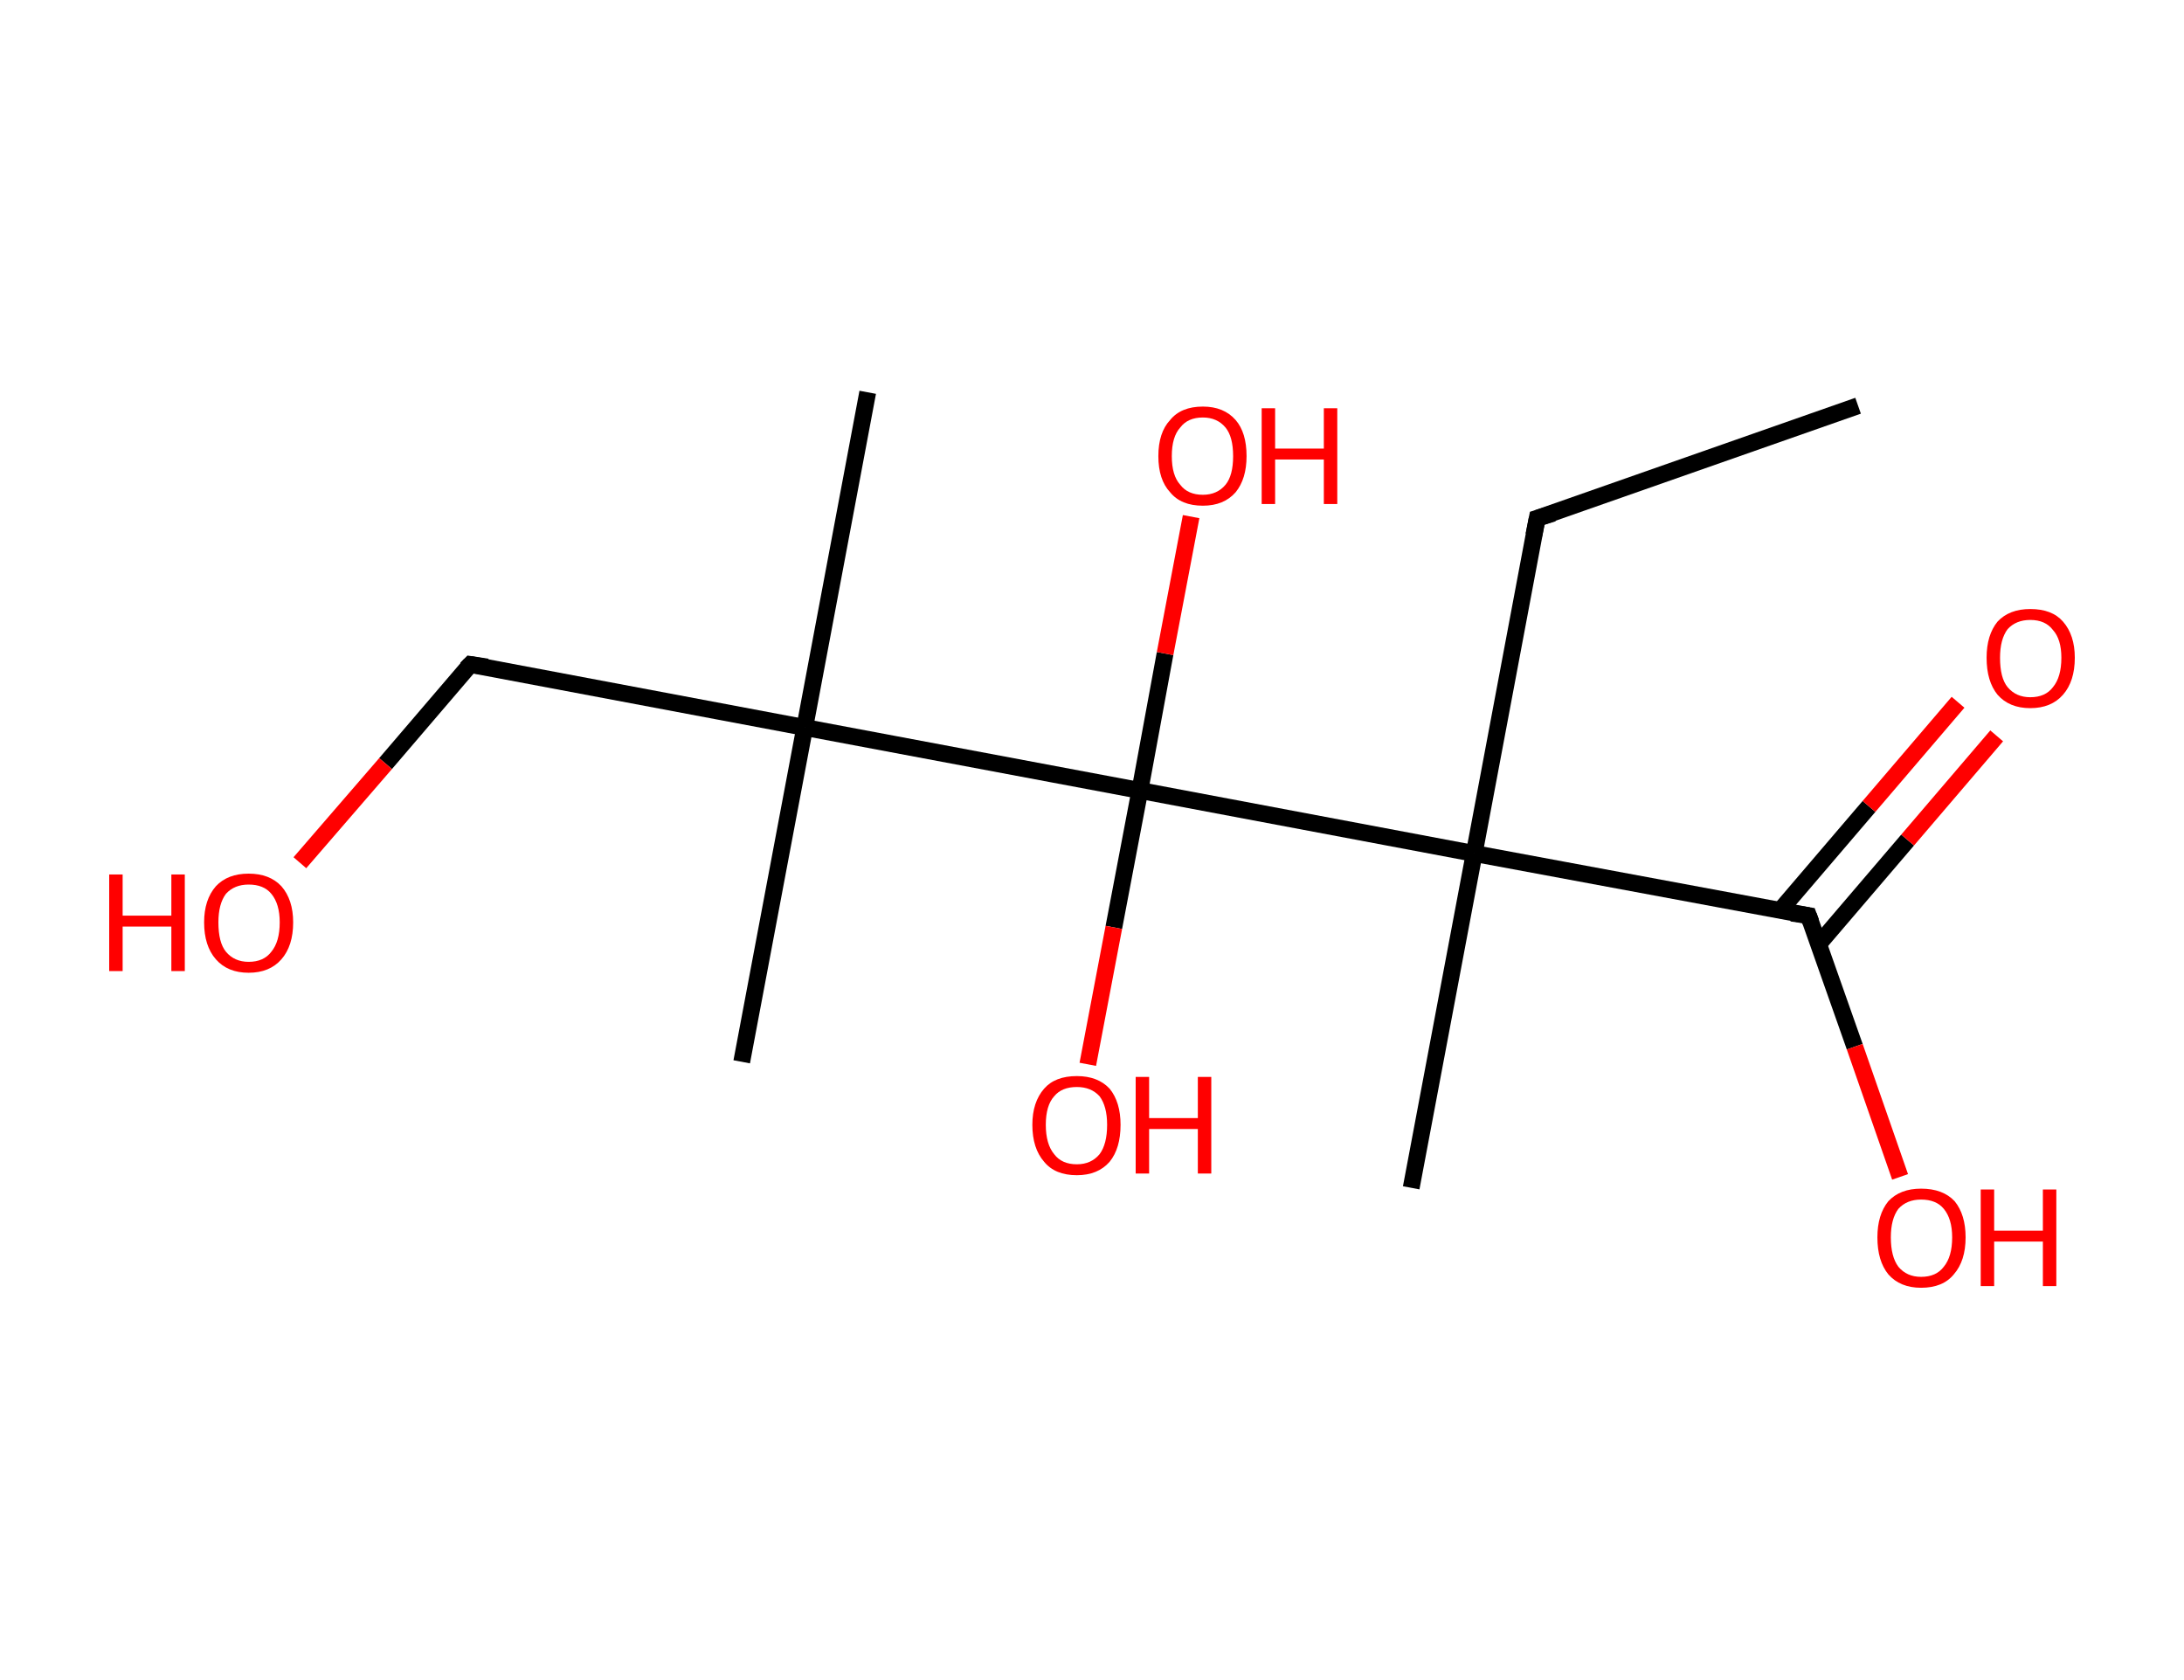 <?xml version='1.0' encoding='ASCII' standalone='yes'?>
<svg xmlns="http://www.w3.org/2000/svg" xmlns:rdkit="http://www.rdkit.org/xml" xmlns:xlink="http://www.w3.org/1999/xlink" version="1.1" baseProfile="full" xml:space="preserve" width="260px" height="200px" viewBox="0 0 260 200">
<!-- END OF HEADER -->
<rect style="opacity:1.0;fill:#FFFFFF;stroke:none" width="260.0" height="200.0" x="0.0" y="0.0"> </rect>
<path class="bond-0 atom-0 atom-1" d="M 221.2,48.3 L 183.0,61.7" style="fill:none;fill-rule:evenodd;stroke:#000000;stroke-width:2.0px;stroke-linecap:butt;stroke-linejoin:miter;stroke-opacity:1"/>
<path class="bond-1 atom-1 atom-2" d="M 183.0,61.7 L 175.5,101.6" style="fill:none;fill-rule:evenodd;stroke:#000000;stroke-width:2.0px;stroke-linecap:butt;stroke-linejoin:miter;stroke-opacity:1"/>
<path class="bond-2 atom-2 atom-3" d="M 175.5,101.6 L 168.0,141.4" style="fill:none;fill-rule:evenodd;stroke:#000000;stroke-width:2.0px;stroke-linecap:butt;stroke-linejoin:miter;stroke-opacity:1"/>
<path class="bond-3 atom-2 atom-4" d="M 175.5,101.6 L 215.3,109.0" style="fill:none;fill-rule:evenodd;stroke:#000000;stroke-width:2.0px;stroke-linecap:butt;stroke-linejoin:miter;stroke-opacity:1"/>
<path class="bond-4 atom-4 atom-5" d="M 216.5,112.4 L 227.1,100.0" style="fill:none;fill-rule:evenodd;stroke:#000000;stroke-width:2.0px;stroke-linecap:butt;stroke-linejoin:miter;stroke-opacity:1"/>
<path class="bond-4 atom-4 atom-5" d="M 227.1,100.0 L 237.7,87.6" style="fill:none;fill-rule:evenodd;stroke:#FF0000;stroke-width:2.0px;stroke-linecap:butt;stroke-linejoin:miter;stroke-opacity:1"/>
<path class="bond-4 atom-4 atom-5" d="M 211.9,108.4 L 222.5,96.0" style="fill:none;fill-rule:evenodd;stroke:#000000;stroke-width:2.0px;stroke-linecap:butt;stroke-linejoin:miter;stroke-opacity:1"/>
<path class="bond-4 atom-4 atom-5" d="M 222.5,96.0 L 233.1,83.6" style="fill:none;fill-rule:evenodd;stroke:#FF0000;stroke-width:2.0px;stroke-linecap:butt;stroke-linejoin:miter;stroke-opacity:1"/>
<path class="bond-5 atom-4 atom-6" d="M 215.3,109.0 L 220.8,124.6" style="fill:none;fill-rule:evenodd;stroke:#000000;stroke-width:2.0px;stroke-linecap:butt;stroke-linejoin:miter;stroke-opacity:1"/>
<path class="bond-5 atom-4 atom-6" d="M 220.8,124.6 L 226.2,140.1" style="fill:none;fill-rule:evenodd;stroke:#FF0000;stroke-width:2.0px;stroke-linecap:butt;stroke-linejoin:miter;stroke-opacity:1"/>
<path class="bond-6 atom-2 atom-7" d="M 175.5,101.6 L 135.7,94.1" style="fill:none;fill-rule:evenodd;stroke:#000000;stroke-width:2.0px;stroke-linecap:butt;stroke-linejoin:miter;stroke-opacity:1"/>
<path class="bond-7 atom-7 atom-8" d="M 135.7,94.1 L 138.7,77.8" style="fill:none;fill-rule:evenodd;stroke:#000000;stroke-width:2.0px;stroke-linecap:butt;stroke-linejoin:miter;stroke-opacity:1"/>
<path class="bond-7 atom-7 atom-8" d="M 138.7,77.8 L 141.8,61.5" style="fill:none;fill-rule:evenodd;stroke:#FF0000;stroke-width:2.0px;stroke-linecap:butt;stroke-linejoin:miter;stroke-opacity:1"/>
<path class="bond-8 atom-7 atom-9" d="M 135.7,94.1 L 132.6,110.4" style="fill:none;fill-rule:evenodd;stroke:#000000;stroke-width:2.0px;stroke-linecap:butt;stroke-linejoin:miter;stroke-opacity:1"/>
<path class="bond-8 atom-7 atom-9" d="M 132.6,110.4 L 129.5,126.7" style="fill:none;fill-rule:evenodd;stroke:#FF0000;stroke-width:2.0px;stroke-linecap:butt;stroke-linejoin:miter;stroke-opacity:1"/>
<path class="bond-9 atom-7 atom-10" d="M 135.7,94.1 L 95.8,86.6" style="fill:none;fill-rule:evenodd;stroke:#000000;stroke-width:2.0px;stroke-linecap:butt;stroke-linejoin:miter;stroke-opacity:1"/>
<path class="bond-10 atom-10 atom-11" d="M 95.8,86.6 L 103.3,46.7" style="fill:none;fill-rule:evenodd;stroke:#000000;stroke-width:2.0px;stroke-linecap:butt;stroke-linejoin:miter;stroke-opacity:1"/>
<path class="bond-11 atom-10 atom-12" d="M 95.8,86.6 L 88.3,126.4" style="fill:none;fill-rule:evenodd;stroke:#000000;stroke-width:2.0px;stroke-linecap:butt;stroke-linejoin:miter;stroke-opacity:1"/>
<path class="bond-12 atom-10 atom-13" d="M 95.8,86.6 L 56.0,79.1" style="fill:none;fill-rule:evenodd;stroke:#000000;stroke-width:2.0px;stroke-linecap:butt;stroke-linejoin:miter;stroke-opacity:1"/>
<path class="bond-13 atom-13 atom-14" d="M 56.0,79.1 L 45.9,90.9" style="fill:none;fill-rule:evenodd;stroke:#000000;stroke-width:2.0px;stroke-linecap:butt;stroke-linejoin:miter;stroke-opacity:1"/>
<path class="bond-13 atom-13 atom-14" d="M 45.9,90.9 L 35.7,102.7" style="fill:none;fill-rule:evenodd;stroke:#FF0000;stroke-width:2.0px;stroke-linecap:butt;stroke-linejoin:miter;stroke-opacity:1"/>
<path d="M 184.9,61.1 L 183.0,61.7 L 182.6,63.7" style="fill:none;stroke:#000000;stroke-width:2.0px;stroke-linecap:butt;stroke-linejoin:miter;stroke-opacity:1;"/>
<path d="M 213.3,108.7 L 215.3,109.0 L 215.6,109.8" style="fill:none;stroke:#000000;stroke-width:2.0px;stroke-linecap:butt;stroke-linejoin:miter;stroke-opacity:1;"/>
<path d="M 58.0,79.4 L 56.0,79.1 L 55.5,79.6" style="fill:none;stroke:#000000;stroke-width:2.0px;stroke-linecap:butt;stroke-linejoin:miter;stroke-opacity:1;"/>
<path class="atom-5" d="M 236.5 78.3 Q 236.5 75.6, 237.8 74.0 Q 239.2 72.5, 241.7 72.5 Q 244.3 72.5, 245.6 74.0 Q 247.0 75.6, 247.0 78.3 Q 247.0 81.1, 245.6 82.7 Q 244.2 84.3, 241.7 84.3 Q 239.2 84.3, 237.8 82.7 Q 236.5 81.1, 236.5 78.3 M 241.7 83.0 Q 243.5 83.0, 244.4 81.8 Q 245.4 80.6, 245.4 78.3 Q 245.4 76.1, 244.4 75.0 Q 243.5 73.8, 241.7 73.8 Q 240.0 73.8, 239.0 74.9 Q 238.1 76.1, 238.1 78.3 Q 238.1 80.7, 239.0 81.8 Q 240.0 83.0, 241.7 83.0 " fill="#FF0000"/>
<path class="atom-6" d="M 223.5 147.3 Q 223.5 144.6, 224.8 143.0 Q 226.2 141.5, 228.7 141.5 Q 231.3 141.5, 232.7 143.0 Q 234.0 144.6, 234.0 147.3 Q 234.0 150.1, 232.6 151.7 Q 231.3 153.3, 228.7 153.3 Q 226.2 153.3, 224.8 151.7 Q 223.5 150.1, 223.5 147.3 M 228.7 152.0 Q 230.5 152.0, 231.4 150.8 Q 232.4 149.6, 232.4 147.3 Q 232.4 145.1, 231.4 143.9 Q 230.5 142.8, 228.7 142.8 Q 227.0 142.8, 226.0 143.9 Q 225.1 145.1, 225.1 147.3 Q 225.1 149.6, 226.0 150.8 Q 227.0 152.0, 228.7 152.0 " fill="#FF0000"/>
<path class="atom-6" d="M 235.8 141.6 L 237.4 141.6 L 237.4 146.5 L 243.2 146.5 L 243.2 141.6 L 244.8 141.6 L 244.8 153.1 L 243.2 153.1 L 243.2 147.8 L 237.4 147.8 L 237.4 153.1 L 235.8 153.1 L 235.8 141.6 " fill="#FF0000"/>
<path class="atom-8" d="M 137.9 54.3 Q 137.9 51.5, 139.3 50.0 Q 140.6 48.4, 143.2 48.4 Q 145.7 48.4, 147.1 50.0 Q 148.4 51.5, 148.4 54.3 Q 148.4 57.0, 147.1 58.6 Q 145.7 60.2, 143.2 60.2 Q 140.6 60.2, 139.3 58.6 Q 137.9 57.1, 137.9 54.3 M 143.2 58.9 Q 144.9 58.9, 145.9 57.7 Q 146.8 56.6, 146.8 54.3 Q 146.8 52.0, 145.9 50.9 Q 144.9 49.7, 143.2 49.7 Q 141.4 49.7, 140.5 50.9 Q 139.5 52.0, 139.5 54.3 Q 139.5 56.6, 140.5 57.7 Q 141.4 58.9, 143.2 58.9 " fill="#FF0000"/>
<path class="atom-8" d="M 150.2 48.6 L 151.8 48.6 L 151.8 53.4 L 157.6 53.4 L 157.6 48.6 L 159.2 48.6 L 159.2 60.0 L 157.6 60.0 L 157.6 54.7 L 151.8 54.7 L 151.8 60.0 L 150.2 60.0 L 150.2 48.6 " fill="#FF0000"/>
<path class="atom-9" d="M 122.9 133.9 Q 122.9 131.2, 124.3 129.6 Q 125.6 128.1, 128.2 128.1 Q 130.7 128.1, 132.1 129.6 Q 133.4 131.2, 133.4 133.9 Q 133.4 136.7, 132.1 138.3 Q 130.7 139.9, 128.2 139.9 Q 125.6 139.9, 124.3 138.3 Q 122.9 136.7, 122.9 133.9 M 128.2 138.6 Q 129.9 138.6, 130.9 137.4 Q 131.8 136.2, 131.8 133.9 Q 131.8 131.7, 130.9 130.5 Q 129.9 129.4, 128.2 129.4 Q 126.4 129.4, 125.5 130.5 Q 124.5 131.6, 124.5 133.9 Q 124.5 136.2, 125.5 137.4 Q 126.4 138.6, 128.2 138.6 " fill="#FF0000"/>
<path class="atom-9" d="M 135.2 128.2 L 136.8 128.2 L 136.8 133.1 L 142.6 133.1 L 142.6 128.2 L 144.2 128.2 L 144.2 139.7 L 142.6 139.7 L 142.6 134.4 L 136.8 134.4 L 136.8 139.7 L 135.2 139.7 L 135.2 128.2 " fill="#FF0000"/>
<path class="atom-14" d="M 13.0 104.1 L 14.6 104.1 L 14.6 109.0 L 20.4 109.0 L 20.4 104.1 L 22.0 104.1 L 22.0 115.6 L 20.4 115.6 L 20.4 110.3 L 14.6 110.3 L 14.6 115.6 L 13.0 115.6 L 13.0 104.1 " fill="#FF0000"/>
<path class="atom-14" d="M 24.3 109.8 Q 24.3 107.1, 25.7 105.5 Q 27.1 104.0, 29.6 104.0 Q 32.1 104.0, 33.5 105.5 Q 34.9 107.1, 34.9 109.8 Q 34.9 112.6, 33.5 114.2 Q 32.1 115.8, 29.6 115.8 Q 27.1 115.8, 25.7 114.2 Q 24.3 112.6, 24.3 109.8 M 29.6 114.5 Q 31.4 114.5, 32.3 113.3 Q 33.3 112.1, 33.3 109.8 Q 33.3 107.6, 32.3 106.4 Q 31.4 105.3, 29.6 105.3 Q 27.9 105.3, 26.9 106.4 Q 26.0 107.6, 26.0 109.8 Q 26.0 112.2, 26.9 113.3 Q 27.9 114.5, 29.6 114.5 " fill="#FF0000"/>
</svg>

